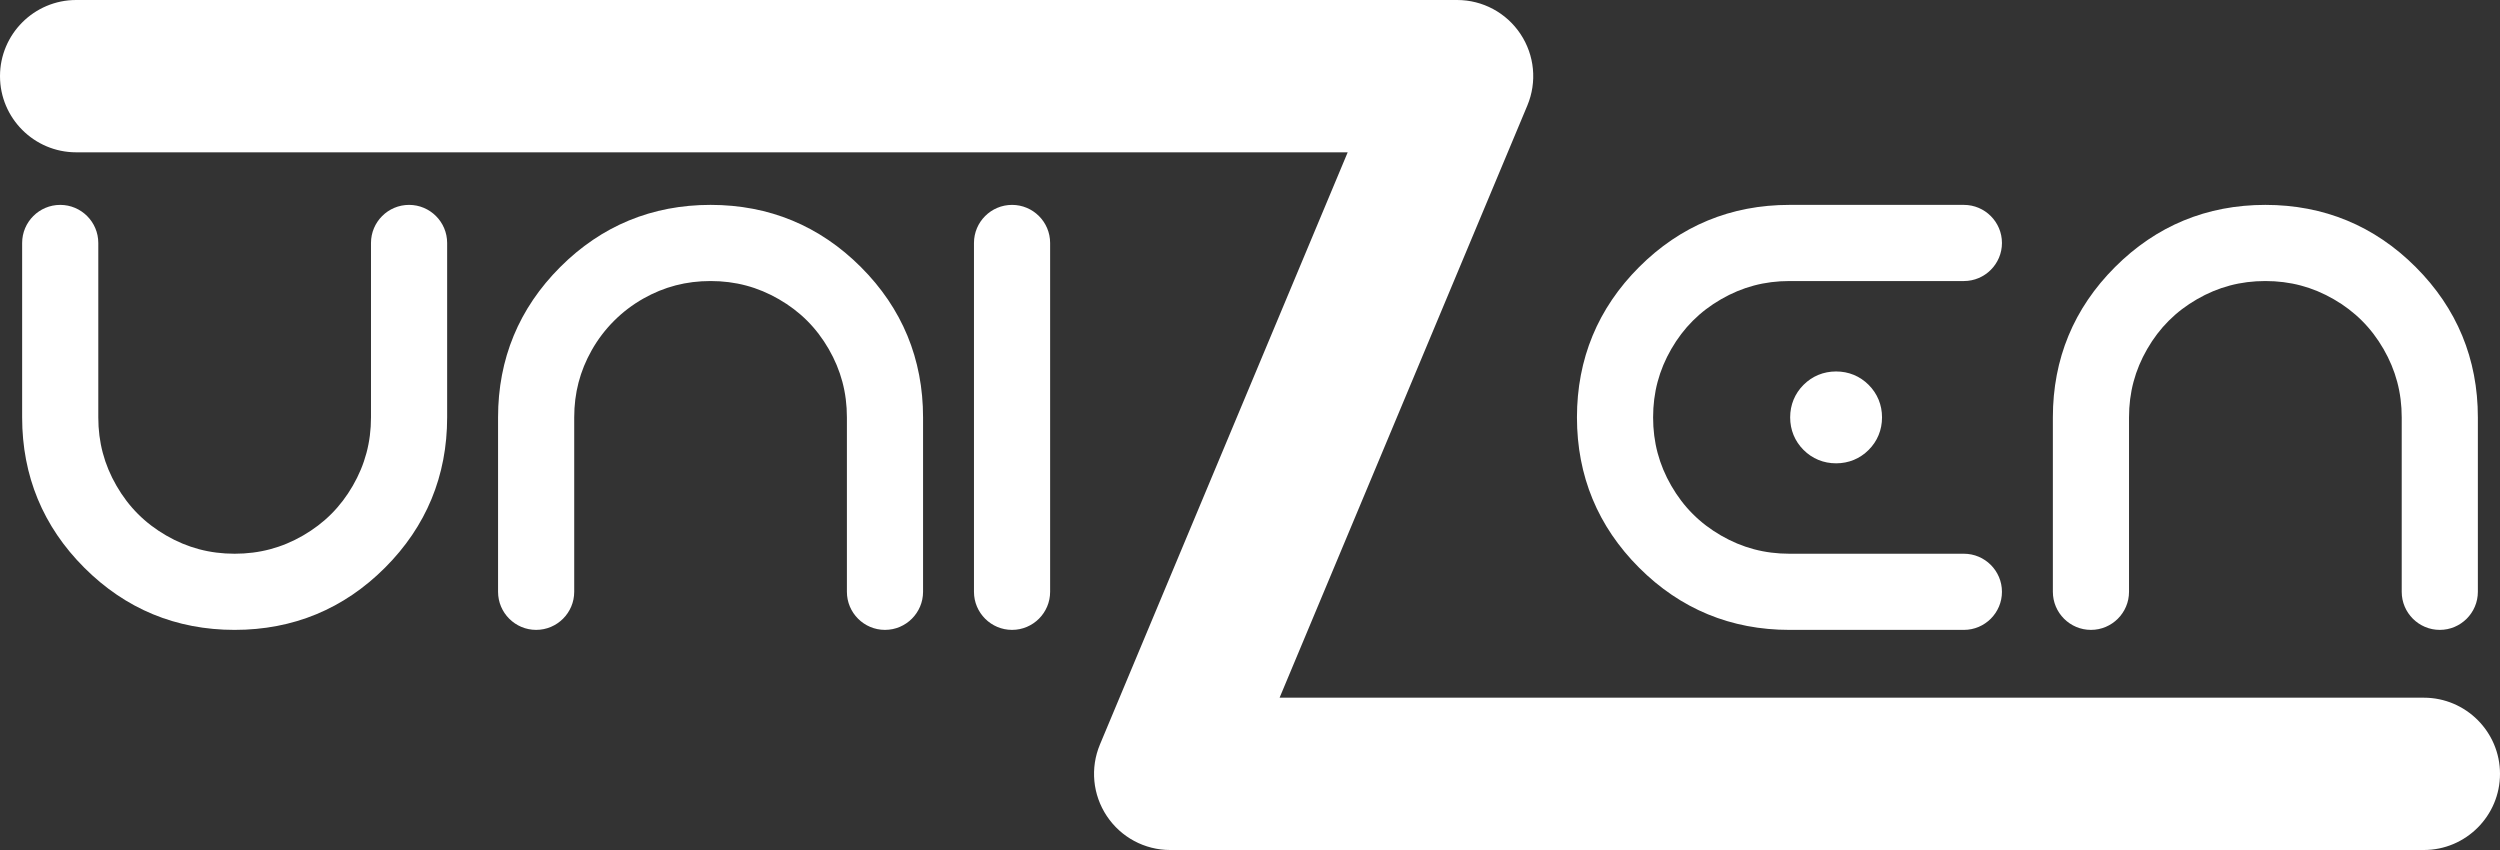 <?xml version="1.0" encoding="UTF-8"?>
<svg id="Layer_1" data-name="Layer 1" xmlns="http://www.w3.org/2000/svg" viewBox="0 0 903.524 307.2">
  <rect x="0" y="0" width="903.524" height="307.2" fill="#333333" stroke="none"/>
  <defs>
    <style>
      .cls-1 {
        fill: #fff;
      }
    </style>
  </defs>
  <g>
    <g>
      <path class="cls-1" d="M142.078,150.848v-63.038c0-3.182,2.58-5.762,5.762-5.762h0c3.182,0,5.762,2.58,5.762,5.762v63.038c0,19.035-6.708,35.26-20.124,48.676s-29.643,20.124-48.676,20.124-35.26-6.708-48.676-20.124-20.124-29.641-20.124-48.676v-63.038c0-3.182,2.58-5.762,5.762-5.762h0c3.182,0,5.762,2.58,5.762,5.762v63.038c0,10.32,2.55,19.896,7.654,28.724,5.101,8.831,12.067,15.798,20.898,20.898,8.829,5.104,18.404,7.654,28.724,7.654s19.893-2.551,28.724-7.654c8.828-5.101,15.794-12.067,20.898-20.898,5.101-8.828,7.654-18.403,7.654-28.724Z"/>
      <path class="cls-1" d="M84.802,227.647c-21.145,0-39.424-7.559-54.333-22.467s-22.467-33.188-22.467-54.333v-63.038c0-7.588,6.173-13.762,13.762-13.762s13.762,6.173,13.762,13.762v63.038c0,8.975,2.152,17.061,6.58,24.72,4.43,7.669,10.309,13.548,17.973,17.975,7.663,4.43,15.749,6.582,24.723,6.582s17.059-2.152,24.721-6.581c7.664-4.428,13.543-10.308,17.974-17.975,4.428-7.663,6.581-15.75,6.581-24.721v-63.038c0-7.588,6.173-13.762,13.762-13.762s13.762,6.173,13.762,13.762v63.038c0,21.145-7.559,39.425-22.467,54.333s-33.188,22.467-54.333,22.467Z"/>
    </g>
    <g>
      <path class="cls-1" d="M208.126,102.172c13.416-13.416,29.64-20.124,48.676-20.124s35.26,6.708,48.676,20.124,20.124,29.643,20.124,48.676v63.038c0,3.182-2.579,5.761-5.761,5.761h0c-3.182,0-5.762-2.58-5.762-5.762v-63.038c0-10.32-2.554-19.893-7.654-28.724-5.104-8.829-12.069-15.794-20.898-20.898-8.831-5.101-18.403-7.654-28.724-7.654-10.122,0-19.528,2.456-28.215,7.363-9.051,5.113-16.581,12.643-21.695,21.693-4.911,8.691-7.365,18.095-7.365,28.219v63.038c0,3.182-2.58,5.762-5.762,5.762h0c-3.182,0-5.762-2.58-5.762-5.762v-63.038c0-19.033,6.708-35.26,20.124-48.676Z"/>
      <path class="cls-1" d="M319.84,227.647c-7.588,0-13.762-6.174-13.762-13.762v-63.038c0-8.968-2.153-17.054-6.582-24.723-4.429-7.662-10.309-13.542-17.974-17.973-7.665-4.428-15.752-6.581-24.72-6.581-8.799,0-16.741,2.07-24.28,6.329-7.801,4.407-14.256,10.861-18.666,18.664-4.259,7.538-6.33,15.481-6.33,24.283v63.038c0,7.588-6.173,13.762-13.762,13.762s-13.762-6.174-13.762-13.762v-63.038c0-21.145,7.559-39.424,22.467-54.333s33.188-22.467,54.333-22.467,39.424,7.559,54.333,22.467,22.467,33.188,22.467,54.333v63.038c0,7.588-6.173,13.762-13.761,13.762Z"/>
    </g>
    <g>
      <path class="cls-1" d="M360.002,213.886v-126.076c0-3.182,2.58-5.762,5.762-5.762h0c3.182,0,5.762,2.58,5.762,5.762v126.076c0,3.182-2.58,5.762-5.762,5.762h0c-3.182,0-5.762-2.58-5.762-5.762Z"/>
      <path class="cls-1" d="M365.764,227.647c-7.588,0-13.762-6.174-13.762-13.762v-126.076c0-7.588,6.173-13.762,13.762-13.762s13.762,6.173,13.762,13.762v126.076c0,7.588-6.173,13.762-13.762,13.762Z"/>
    </g>
    <g>
      <path class="cls-1" d="M646.726,82.048h63.038c3.182,0,5.762,2.58,5.762,5.762h0c0,3.182-2.58,5.762-5.762,5.762h-63.038c-10.32,0-19.896,2.553-28.724,7.654-8.831,5.104-15.798,12.069-20.898,20.898-5.104,8.831-7.654,18.404-7.654,28.724s2.551,19.896,7.654,28.724c5.101,8.831,12.067,15.798,20.898,20.898,8.828,5.104,18.403,7.654,28.724,7.654h63.038c3.182,0,5.762,2.58,5.762,5.762h0c0,3.182-2.579,5.761-5.761,5.761h-63.038c-19.035,0-35.26-6.708-48.676-20.124s-20.124-29.641-20.124-48.676,6.708-35.26,20.124-48.676,29.641-20.124,48.676-20.124ZM657.476,156.954c-1.663-1.661-2.494-3.698-2.494-6.106s.831-4.442,2.494-6.106c1.661-1.661,3.698-2.494,6.106-2.494s4.442.833,6.105,2.494c1.661,1.664,2.494,3.698,2.494,6.106s-.833,4.445-2.494,6.106-3.698,2.493-6.105,2.493-4.445-.83-6.106-2.493Z"/>
      <path class="cls-1" d="M709.764,227.647h-63.038c-21.145,0-39.425-7.559-54.333-22.467s-22.467-33.188-22.467-54.333,7.559-39.424,22.467-54.333,33.188-22.467,54.333-22.467h63.038c7.588,0,13.762,6.173,13.762,13.762s-6.174,13.762-13.762,13.762h-63.038c-8.971,0-17.058,2.153-24.722,6.581-7.667,4.431-13.546,10.31-17.974,17.973-4.429,7.664-6.581,15.75-6.581,24.722s2.152,17.061,6.58,24.72c4.43,7.669,10.308,13.547,17.974,17.975,7.662,4.43,15.748,6.582,24.723,6.582h63.038c7.588,0,13.762,6.174,13.762,13.762s-6.174,13.762-13.762,13.762ZM663.582,167.447c-4.532,0-8.599-1.671-11.76-4.833h0s-.002-.002-.004-.003c0-.002-.002-.003-.003-.004-3.163-3.162-4.834-7.229-4.834-11.76s1.673-8.597,4.837-11.762c3.166-3.165,7.233-4.837,11.764-4.837s8.592,1.671,11.758,4.833c3.171,3.175,4.842,7.241,4.842,11.767s-1.673,8.599-4.837,11.764c-3.164,3.163-7.231,4.836-11.763,4.836ZM663.275,151.419s.089.028.307.028.304-.028.309-.029c0,0,.048-.029.14-.121.095-.094.122-.143.123-.145h0s.028-.085.028-.305-.028-.303-.029-.306h0s-.029-.051-.126-.147c-.09-.09-.14-.117-.141-.118h0s-.086-.028-.304-.028c-.22,0-.306.029-.309.03h0s-.048.027-.142.121c-.093.093-.121.143-.122.145h0s-.028.086-.028.304.028.305.03.31h0s.028.048.117.137l.007.007c.09.089.137.117.14.118h0Z"/>
    </g>
    <g>
      <path class="cls-1" d="M770.05,102.172c13.416-13.416,29.641-20.124,48.676-20.124s35.26,6.708,48.676,20.124,20.124,29.643,20.124,48.676v63.038c0,3.182-2.579,5.761-5.761,5.761h0c-3.182,0-5.762-2.58-5.762-5.762v-63.038c0-10.32-2.554-19.893-7.654-28.724-5.104-8.829-12.069-15.794-20.898-20.898-8.831-5.101-18.403-7.654-28.724-7.654s-19.896,2.553-28.724,7.654c-8.831,5.104-15.798,12.069-20.898,20.898-5.104,8.831-7.654,18.404-7.654,28.724v63.038c0,3.182-2.579,5.761-5.761,5.761h0c-3.182,0-5.762-2.58-5.762-5.762v-63.038c0-19.033,6.708-35.26,20.124-48.676Z"/>
      <path class="cls-1" d="M881.764,227.647c-7.588,0-13.762-6.174-13.762-13.762v-63.038c0-8.968-2.153-17.054-6.582-24.723-4.429-7.662-10.31-13.542-17.975-17.973-7.665-4.428-15.751-6.581-24.72-6.581s-17.058,2.153-24.722,6.581c-7.667,4.431-13.546,10.31-17.974,17.973-4.429,7.664-6.581,15.75-6.581,24.722v63.038c0,7.588-6.174,13.762-13.762,13.762s-13.762-6.174-13.762-13.762v-63.038c0-21.145,7.559-39.424,22.467-54.333s33.188-22.467,54.333-22.467,39.425,7.559,54.333,22.467,22.467,33.188,22.467,54.333v63.038c0,7.588-6.174,13.762-13.762,13.762Z"/>
    </g>
  </g>
  <g>
    <path class="cls-1" d="M537.231,31.972l-92.129,220.209c-3.177,7.593,2.401,15.972,10.631,15.972h420.267c6.364,0,11.524,5.159,11.524,11.524h0c0,6.365-5.159,11.524-11.524,11.524h-453.074c-8.23,0-13.808-8.379-10.631-15.972l92.13-220.209c3.177-7.593-2.401-15.972-10.631-15.972H27.524c-6.364,0-11.524-5.159-11.524-11.524h0c0-6.365,5.159-11.524,11.524-11.524h499.076c8.23,0,13.808,8.379,10.631,15.972Z"/>
    <path class="cls-1" d="M876.001,307.2h-453.074c-9.232,0-17.797-4.588-22.913-12.273-5.115-7.685-6.042-17.357-2.479-25.874l89.535-214.005H27.524C12.347,55.048,0,42.701,0,27.524S12.347,0,27.524,0h499.077c9.231,0,17.797,4.588,22.912,12.273,5.115,7.685,6.041,17.358,2.479,25.874h0l-89.534,214.005h413.543c15.177,0,27.523,12.347,27.523,27.523s-12.347,27.524-27.523,27.524ZM429.652,275.2h5.764c-.939-1.03-1.808-2.139-2.595-3.321-.375-.564-.729-1.139-1.059-1.724l-2.11,5.045ZM514.111,32c.939,1.03,1.808,2.138,2.595,3.32.376.564.729,1.139,1.06,1.724l2.11-5.044h-5.765Z"/>
  </g>
</svg>